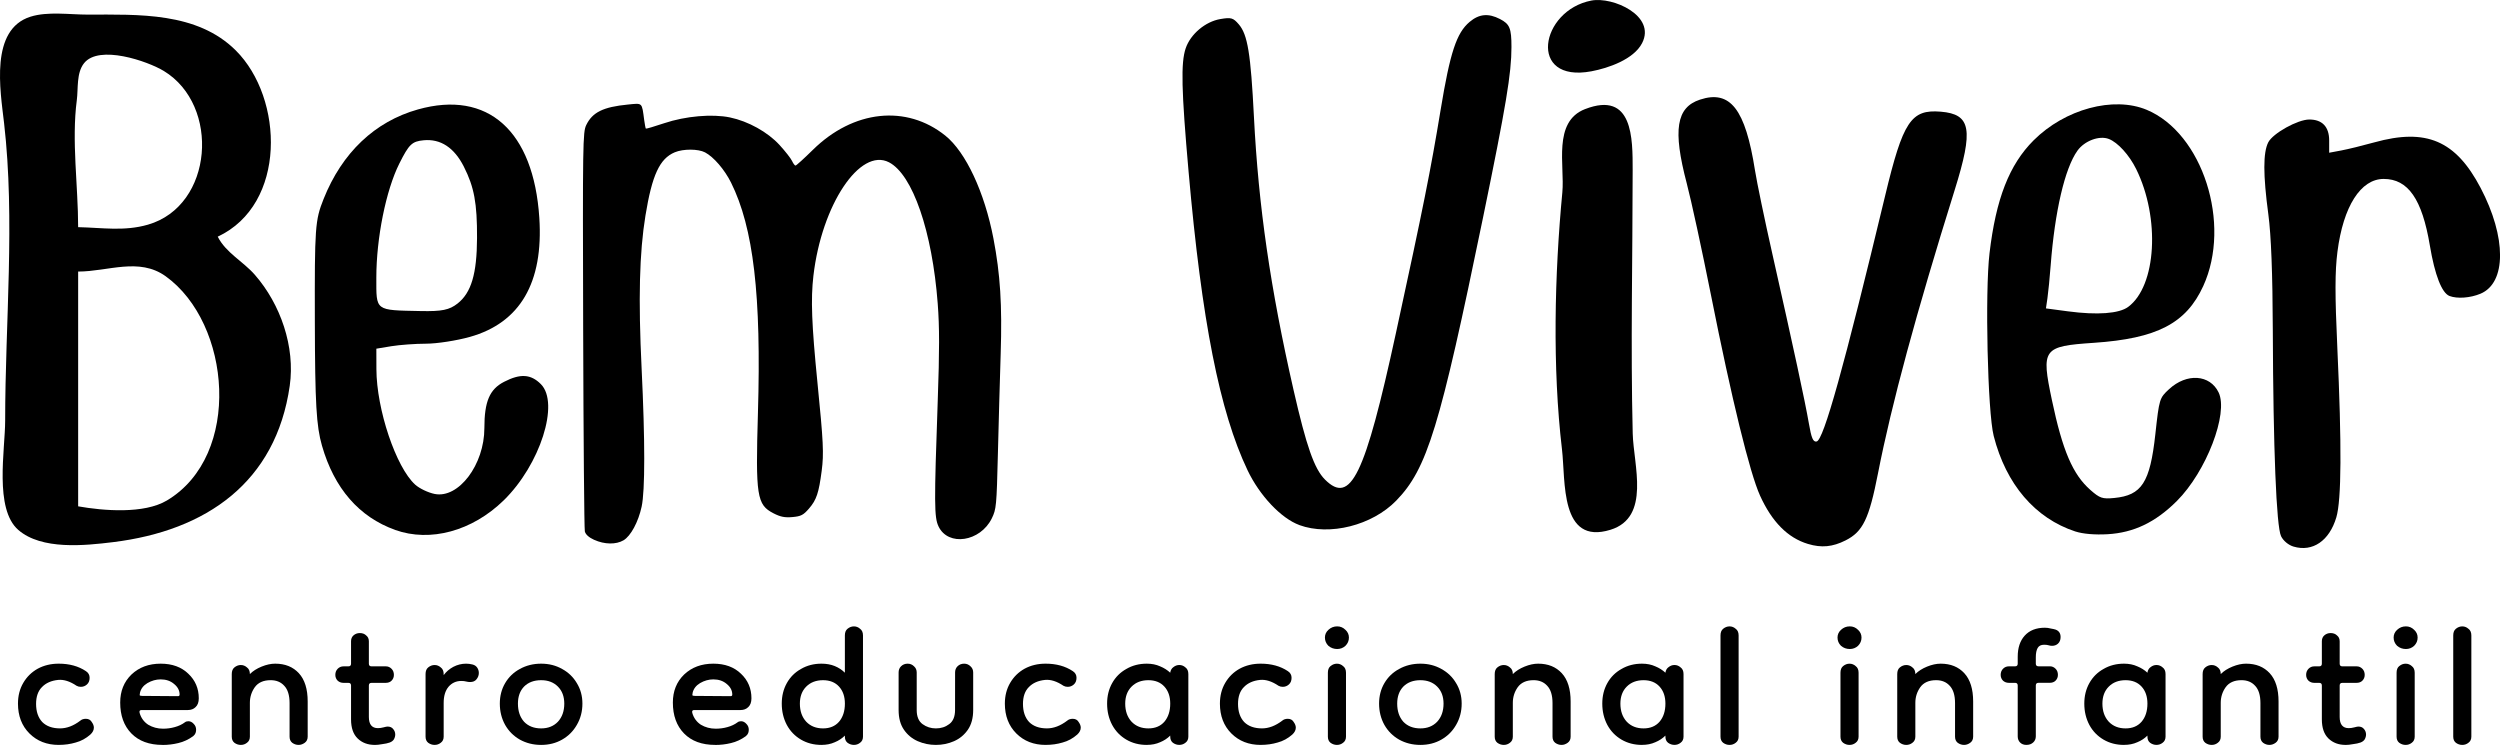 <?xml version="1.0" encoding="UTF-8"?>
<svg version="1.1" viewBox="0 0 139 41.417" xmlSpace="preserve" xmlns="http://www.w3.org/2000/svg" xmlnssvg="http://www.w3.org/2000/svg">
<g transform="translate(-33.417 -46.531)">
<path d="m45.522 59.69c3.843-1.797 3.678-7.691 1.005-10.354-2.157-2.149-5.423-1.993-8.237-1.993-0.996 0-2.216-0.186-3.175 0.115-2.267 0.712-1.683 4.082-1.472 5.912 0.622 5.377 0.061 11.136 0.061 16.551 0 1.607-0.616 4.905 0.732 6.075 1.295 1.125 3.7 0.87 5.266 0.678 5.196-0.638 9.06-3.338 9.825-8.693 0.31-2.169-0.512-4.537-1.94-6.171-0.659-0.754-1.606-1.219-2.064-2.119m-7.761-0.529c0-2.291-0.371-4.806-0.075-7.056 0.085-0.648-0.029-1.517 0.403-2.061 0.831-1.046 3.528-0.118 4.434 0.431 3.149 1.909 2.762 7.493-0.881 8.546-1.323 0.382-2.546 0.167-3.881 0.139m0 15.522v-13.053c1.662-1e-3 3.382-0.803 4.863 0.259 3.648 2.617 4.267 9.961 0.076 12.466-1.278 0.764-3.534 0.577-4.939 0.328" fill="current"/>
<path d="m55.391 75.995c-2.006-0.715-3.393-2.312-4.073-4.686-0.313-1.094-0.385-2.337-0.396-6.896-0.013-5.264 0.013-5.629 0.486-6.817 1.027-2.577 2.851-4.308 5.248-4.981 3.885-1.09 6.431 1.185 6.747 6.026 0.235 3.606-1.068 5.838-3.866 6.623-0.732 0.205-1.825 0.375-2.429 0.376-0.604 0.001-1.473 0.065-1.932 0.14l-0.834 0.138 0.003 1.139c0.006 2.235 1.088 5.454 2.156 6.42 0.235 0.213 0.723 0.446 1.084 0.518 1.332 0.266 2.763-1.63 2.763-3.662 0-1.475 0.289-2.156 1.092-2.571 0.906-0.469 1.49-0.433 2.048 0.126 1.057 1.057-0.041 4.489-2.068 6.465-1.749 1.705-4.078 2.34-6.029 1.644zm3.465-12.587c0.764-0.601 1.076-1.651 1.084-3.643 0.008-1.939-0.157-2.83-0.734-3.97-0.536-1.058-1.294-1.555-2.235-1.465-0.648 0.062-0.814 0.221-1.351 1.294-0.744 1.486-1.279 4.141-1.279 6.345 0 1.875-0.096 1.804 2.473 1.857 1.169 0.024 1.589-0.062 2.042-0.418z" fill="current" stroke-width=".056"/>
<path d="m66.454 76.547c-0.296-0.135-0.48-0.3-0.52-0.47-0.034-0.144-0.076-5.193-0.093-11.219-0.029-10.415-0.021-10.977 0.172-11.376 0.344-0.71 0.942-1.004 2.313-1.138 0.834-0.081 0.773-0.14 0.91 0.876 0.032 0.237 0.073 0.445 0.091 0.462 0.018 0.017 0.479-0.119 1.025-0.302 1.178-0.395 2.664-0.525 3.653-0.319 1.016 0.212 2.099 0.814 2.757 1.535 0.317 0.347 0.629 0.746 0.693 0.886 0.064 0.14 0.151 0.255 0.193 0.255 0.042 0 0.475-0.393 0.962-0.872 2.25-2.217 5.201-2.534 7.369-0.791 1.136 0.913 2.179 3.145 2.673 5.717 0.381 1.988 0.489 3.702 0.403 6.403-0.044 1.377-0.114 3.879-0.155 5.562-0.072 2.909-0.089 3.085-0.338 3.595-0.64 1.306-2.423 1.577-2.962 0.451-0.243-0.508-0.248-1.258-0.045-6.994 0.099-2.802 0.099-4.079-7.94e-4 -5.395-0.304-4.016-1.393-7.177-2.709-7.858-1.613-0.834-3.744 2.365-4.203 6.312-0.151 1.299-0.098 2.696 0.225 5.939 0.33 3.306 0.36 3.942 0.237 4.894-0.162 1.243-0.29 1.625-0.709 2.109-0.312 0.361-0.444 0.429-0.918 0.471-0.427 0.038-0.667-0.01-1.054-0.209-0.928-0.478-1.001-0.949-0.865-5.58 0.193-6.535-0.247-10.298-1.496-12.809-0.359-0.722-0.965-1.426-1.444-1.678-0.381-0.2-1.212-0.203-1.683-6e-3 -0.841 0.351-1.262 1.26-1.631 3.519-0.337 2.062-0.401 4.639-0.213 8.509 0.194 3.994 0.194 6.785 7.94e-4 7.675-0.185 0.854-0.605 1.633-1.008 1.871-0.413 0.244-1.058 0.234-1.629-0.026z" fill="current" stroke-width=".028"/>
<path d="m105.66 75.723c-1.014-0.372-2.207-1.635-2.88-3.048-1.55-3.256-2.547-8.303-3.277-16.588-0.402-4.556-0.437-6.065-0.161-6.874 0.268-0.787 1.095-1.483 1.928-1.623 0.601-0.102 0.71-0.07 1.023 0.293 0.493 0.573 0.664 1.62 0.843 5.149 0.252 4.967 0.913 9.524 2.199 15.169 0.718 3.148 1.156 4.398 1.75 4.993 1.429 1.429 2.221-0.206 3.944-8.139 1.532-7.054 1.927-9.026 2.487-12.417 0.527-3.195 0.884-4.278 1.612-4.89 0.527-0.444 1.042-0.492 1.686-0.16 0.546 0.282 0.64 0.513 0.64 1.557 0 1.465-0.297 3.248-1.578 9.47-2.408 11.696-3.108 13.98-4.829 15.751-1.339 1.377-3.707 1.975-5.387 1.359z" fill="current" stroke-width=".04"/>
<path d="m133.94 76.774c-1.122-0.338-2.001-1.224-2.664-2.685-0.573-1.263-1.575-5.355-2.73-11.159-0.491-2.466-1.097-5.262-1.348-6.214-0.779-2.963-0.581-4.21 0.736-4.645 1.686-0.557 2.525 0.522 3.061 3.937 0.102 0.649 0.536 2.737 0.965 4.641 1.186 5.263 1.824 8.226 2.027 9.407 0.144 0.838 0.238 1.06 0.435 1.022 0.388-0.075 1.524-4.151 3.806-13.653 0.997-4.154 1.439-4.822 3.094-4.685 1.684 0.14 1.832 0.978 0.771 4.37-2.135 6.827-3.506 11.89-4.258 15.731-0.498 2.544-0.839 3.249-1.805 3.736-0.723 0.365-1.339 0.423-2.088 0.197z" fill="current" stroke-width=".04"/>
<path d="m148.81 76.083c-2.243-0.736-3.858-2.624-4.544-5.316-0.338-1.323-0.489-7.97-0.232-10.155 0.357-3.025 1.097-4.923 2.449-6.275 1.742-1.742 4.446-2.472 6.294-1.699 3.107 1.3 4.723 6.338 3.141 9.796-0.951 2.079-2.573 2.921-6.085 3.158-2.835 0.192-2.932 0.324-2.331 3.179 0.592 2.816 1.159 4.139 2.143 5.004 0.524 0.46 0.666 0.508 1.324 0.444 1.532-0.147 1.99-0.858 2.285-3.546 0.216-1.968 0.229-2.011 0.763-2.504 0.982-0.907 2.274-0.821 2.756 0.185 0.558 1.163-0.692 4.408-2.324 6.034-1.188 1.184-2.394 1.762-3.853 1.846-0.702 0.041-1.371-0.017-1.786-0.152zm2.935-12.49c1.569-1.16 1.788-4.938 0.443-7.663-0.384-0.779-1.02-1.479-1.518-1.672-0.532-0.207-1.357 0.102-1.751 0.655-0.699 0.981-1.255 3.368-1.484 6.366-0.053 0.692-0.134 1.515-0.18 1.829l-0.084 0.57 1.23 0.164c1.624 0.216 2.838 0.127 3.344-0.248z" fill="current" stroke-width=".04"/>
<path d="m160.94 76.922c-0.287-0.085-0.571-0.321-0.696-0.579-0.261-0.538-0.435-4.867-0.459-11.447-0.012-3.173-0.093-5.286-0.249-6.45-0.295-2.202-0.295-3.437-3e-3 -4.003 0.26-0.502 1.636-1.267 2.281-1.267 0.721 0 1.105 0.406 1.105 1.168v0.679l0.669-0.125c0.368-0.069 1.198-0.272 1.845-0.452 2.887-0.801 4.522-0.101 5.904 2.529 1.446 2.752 1.443 5.281-7e-3 5.888-0.565 0.236-1.292 0.289-1.719 0.126-0.43-0.165-0.819-1.163-1.095-2.812-0.431-2.576-1.21-3.697-2.566-3.697-1.279 0-2.249 1.528-2.571 4.048-0.141 1.105-0.142 2.383-6e-3 5.348 0.249 5.433 0.231 8.452-0.056 9.42-0.387 1.304-1.317 1.94-2.376 1.626z" fill="current" stroke-width=".04"/>
<path d="m121.9 46.562c-2.856 0.545-3.565 4.601 0 3.933 0.937-0.176 2.35-0.661 2.817-1.565 0.79-1.531-1.633-2.594-2.817-2.368m-0.352 6.034c-1.814 0.703-1.123 3.136-1.265 4.632-0.433 4.552-0.557 9.742-0.02 14.288 0.207 1.754-0.124 5.342 2.696 4.471 2.252-0.696 1.28-3.605 1.237-5.353-0.12-4.886-5e-3 -9.76-3e-3 -14.64 7e-4 -1.757 0.025-4.431-2.645-3.397" fill="current"/>
<path d="m36.682 87.948q-0.992 0-1.629-0.637-0.637-0.637-0.637-1.659 0-0.652 0.296-1.155 0.296-0.504 0.8-0.785 0.518-0.281 1.17-0.281 0.889 0 1.511 0.415 0.207 0.133 0.207 0.37 0 0.237-0.148 0.37-0.148 0.133-0.341 0.133-0.133 0-0.237-0.059-0.548-0.37-1.022-0.326-0.578 0.059-0.903 0.4-0.326 0.326-0.326 0.933 0 0.637 0.341 1.007 0.355 0.355 0.992 0.355 0.563 0 1.125-0.429 0.118-0.104 0.311-0.104 0.222 0 0.326 0.178 0.118 0.163 0.118 0.311 0 0.207-0.193 0.385-0.37 0.326-0.815 0.444-0.444 0.133-0.948 0.133z" fill="current" stroke-width=".278"/>
<path d="m42.455 87.948q-1.111 0-1.733-0.637-0.622-0.637-0.622-1.718 0-0.948 0.622-1.555 0.637-0.607 1.629-0.607 0.963 0 1.54 0.563 0.578 0.548 0.578 1.363 0 0.326-0.178 0.489-0.163 0.163-0.429 0.163h-2.577q-0.148 0-0.104 0.163 0.118 0.415 0.474 0.652 0.37 0.222 0.829 0.222 0.341 0 0.652-0.089 0.326-0.089 0.563-0.267 0.074-0.059 0.193-0.059 0.163 0 0.296 0.148 0.133 0.133 0.133 0.326 0 0.089-0.03 0.178-0.03 0.089-0.133 0.178-0.385 0.281-0.829 0.385-0.429 0.104-0.874 0.104zm0.859-2.71q0.089 0 0.089-0.089 0-0.341-0.311-0.592-0.296-0.252-0.74-0.252-0.385 0-0.74 0.207-0.341 0.207-0.415 0.548 0 0 0 0.015-0.015 0.059-0.015 0.104 0.015 0.044 0.133 0.044z" fill="current" stroke-width=".278"/>
<path d="m50.02 87.948q-0.193 0-0.355-0.118-0.148-0.118-0.148-0.341v-1.866q0-0.652-0.296-0.963-0.281-0.311-0.755-0.311-0.607 0-0.889 0.4-0.267 0.385-0.267 0.859v1.881q0 0.222-0.163 0.341-0.148 0.118-0.341 0.118-0.193 0-0.355-0.118-0.148-0.118-0.148-0.341v-3.48q0-0.252 0.148-0.37 0.163-0.133 0.355-0.133 0.193 0 0.341 0.133 0.163 0.118 0.163 0.37 0.252-0.252 0.652-0.415 0.4-0.163 0.755-0.163 0.829 0 1.318 0.533 0.489 0.533 0.489 1.57v1.955q0 0.222-0.163 0.341-0.163 0.118-0.341 0.118z" fill="current" stroke-width=".278"/>
<path d="m54.253 87.948q-0.578 0-0.948-0.355t-0.37-1.066v-1.881q0-0.148-0.148-0.148h-0.267q-0.193 0-0.326-0.118-0.133-0.133-0.133-0.326 0-0.207 0.133-0.341t0.326-0.133h0.267q0.148 0 0.148-0.148v-1.244q0-0.207 0.133-0.326 0.148-0.133 0.355-0.133 0.222 0 0.355 0.133 0.148 0.118 0.148 0.326v1.244q0 0.148 0.148 0.148h0.8q0.178 0 0.311 0.133 0.133 0.133 0.133 0.341 0 0.193-0.133 0.326-0.118 0.118-0.326 0.118h-0.785q-0.148 0-0.148 0.148v1.748q0 0.622 0.504 0.622 0.148 0 0.311-0.044 0.163-0.044 0.222-0.044 0.207 0 0.311 0.133 0.118 0.133 0.118 0.311 0 0.133-0.074 0.267-0.074 0.118-0.237 0.178-0.163 0.059-0.415 0.089-0.237 0.044-0.415 0.044z" fill="current" stroke-width=".278"/>
<path d="m58.085 85.608v1.881q0 0.222-0.163 0.341-0.148 0.118-0.341 0.118-0.193 0-0.355-0.118-0.148-0.118-0.148-0.341v-3.48q0-0.252 0.148-0.37 0.163-0.133 0.355-0.133 0.193 0 0.341 0.133 0.163 0.118 0.163 0.37v0.059q0.207-0.281 0.533-0.459 0.341-0.178 0.711-0.178 0.178 0 0.355 0.044 0.178 0.044 0.267 0.178 0.089 0.133 0.089 0.296 0 0.193-0.133 0.355-0.118 0.148-0.355 0.148-0.104 0-0.222-0.03-0.104-0.03-0.267-0.03-0.429 0-0.711 0.326-0.267 0.326-0.267 0.889z" fill="current" stroke-width=".278"/>
<path d="m63.503 87.948q-0.652 0-1.185-0.296-0.518-0.296-0.815-0.815-0.296-0.533-0.296-1.185 0-0.637 0.296-1.14 0.296-0.504 0.815-0.785 0.533-0.296 1.185-0.296t1.17 0.296q0.518 0.281 0.815 0.785 0.311 0.504 0.311 1.14 0 0.652-0.311 1.185-0.296 0.518-0.815 0.815t-1.17 0.296zm0-0.918q0.578 0 0.933-0.37 0.355-0.385 0.355-1.007 0-0.592-0.355-0.948t-0.933-0.355q-0.592 0-0.948 0.355-0.341 0.355-0.341 0.948 0 0.622 0.341 1.007 0.355 0.37 0.948 0.37z" fill="current" stroke-width=".278"/>
<path d="m73.183 87.948q-1.111 0-1.733-0.637-0.622-0.637-0.622-1.718 0-0.948 0.622-1.555 0.637-0.607 1.629-0.607 0.963 0 1.54 0.563 0.578 0.548 0.578 1.363 0 0.326-0.178 0.489-0.163 0.163-0.429 0.163h-2.577q-0.148 0-0.104 0.163 0.118 0.415 0.474 0.652 0.37 0.222 0.829 0.222 0.341 0 0.652-0.089 0.326-0.089 0.563-0.267 0.074-0.059 0.193-0.059 0.163 0 0.296 0.148 0.133 0.133 0.133 0.326 0 0.089-0.03 0.178-0.03 0.089-0.133 0.178-0.385 0.281-0.829 0.385-0.429 0.104-0.874 0.104zm0.859-2.71q0.089 0 0.089-0.089 0-0.341-0.311-0.592-0.296-0.252-0.74-0.252-0.385 0-0.74 0.207-0.341 0.207-0.415 0.548 0 0 0 0.015-0.015 0.059-0.015 0.104 0.015 0.044 0.133 0.044z" fill="current" stroke-width=".278"/>
<path d="m79.089 87.948q-0.637 0-1.14-0.296-0.504-0.296-0.785-0.815-0.281-0.533-0.281-1.185 0-0.637 0.281-1.14 0.281-0.504 0.785-0.785 0.504-0.296 1.14-0.296 0.415 0 0.74 0.133t0.563 0.37v-2.073q0-0.252 0.148-0.37 0.163-0.133 0.355-0.133 0.193 0 0.341 0.133 0.163 0.118 0.163 0.37v5.628q0 0.222-0.163 0.341-0.148 0.118-0.341 0.118-0.193 0-0.355-0.118-0.148-0.118-0.148-0.341v-0.059q-0.237 0.237-0.563 0.37-0.326 0.148-0.74 0.148zm0.089-0.918q0.563 0 0.889-0.37 0.326-0.385 0.326-1.007 0-0.592-0.326-0.948-0.326-0.355-0.889-0.355-0.578 0-0.933 0.355-0.355 0.355-0.355 0.948 0 0.622 0.355 1.007 0.355 0.37 0.933 0.37z" fill="current" stroke-width=".278"/>
<path d="m86.52 83.92q0-0.207 0.133-0.341 0.148-0.148 0.37-0.148 0.207 0 0.355 0.148 0.148 0.133 0.148 0.341v2.088q0 0.666-0.296 1.096-0.296 0.429-0.77 0.637t-1.007 0.207q-0.533 0-1.007-0.207-0.474-0.207-0.77-0.637-0.296-0.429-0.296-1.096v-2.088q0-0.207 0.133-0.341 0.148-0.148 0.37-0.148 0.207 0 0.355 0.148 0.148 0.133 0.148 0.341v2.088q0 0.548 0.326 0.785 0.326 0.237 0.74 0.237 0.429 0 0.74-0.237 0.326-0.237 0.326-0.785z" fill="current" stroke-width=".278"/>
<path d="m91.553 87.948q-0.992 0-1.629-0.637-0.637-0.637-0.637-1.659 0-0.652 0.296-1.155 0.296-0.504 0.8-0.785 0.518-0.281 1.17-0.281 0.889 0 1.511 0.415 0.207 0.133 0.207 0.37 0 0.237-0.148 0.37-0.148 0.133-0.341 0.133-0.133 0-0.237-0.059-0.548-0.37-1.022-0.326-0.578 0.059-0.903 0.4-0.326 0.326-0.326 0.933 0 0.637 0.341 1.007 0.355 0.355 0.992 0.355 0.563 0 1.125-0.429 0.118-0.104 0.311-0.104 0.222 0 0.326 0.178 0.118 0.163 0.118 0.311 0 0.207-0.193 0.385-0.37 0.326-0.815 0.444-0.444 0.133-0.948 0.133z" fill="current" stroke-width=".278"/>
<path d="m97.178 87.948q-0.637 0-1.14-0.296t-0.785-0.815q-0.281-0.533-0.281-1.185 0-0.637 0.281-1.14 0.281-0.504 0.785-0.785 0.504-0.296 1.14-0.296 0.415 0 0.74 0.148 0.326 0.133 0.563 0.355 0.03-0.207 0.178-0.311 0.148-0.118 0.326-0.118 0.193 0 0.341 0.133 0.163 0.118 0.163 0.37v3.48q0 0.222-0.163 0.341-0.148 0.118-0.341 0.118-0.193 0-0.355-0.118-0.148-0.118-0.148-0.341v-0.059q-0.237 0.237-0.563 0.37-0.326 0.148-0.74 0.148zm0.089-0.918q0.563 0 0.889-0.37 0.326-0.385 0.326-1.007 0-0.592-0.326-0.948-0.326-0.355-0.889-0.355-0.578 0-0.933 0.355t-0.355 0.948q0 0.622 0.355 1.007 0.355 0.37 0.933 0.37z" fill="current" stroke-width=".278"/>
<path d="m103.51 87.948q-0.992 0-1.629-0.637-0.637-0.637-0.637-1.659 0-0.652 0.296-1.155 0.296-0.504 0.8-0.785 0.518-0.281 1.17-0.281 0.889 0 1.511 0.415 0.207 0.133 0.207 0.37 0 0.237-0.148 0.37-0.148 0.133-0.341 0.133-0.133 0-0.237-0.059-0.548-0.37-1.022-0.326-0.578 0.059-0.903 0.4-0.326 0.326-0.326 0.933 0 0.637 0.341 1.007 0.355 0.355 0.992 0.355 0.563 0 1.125-0.429 0.118-0.104 0.311-0.104 0.222 0 0.326 0.178 0.118 0.163 0.118 0.311 0 0.207-0.193 0.385-0.37 0.326-0.815 0.444-0.444 0.133-0.948 0.133z" fill="current" stroke-width=".278"/>
<path d="m107.75 87.948q-0.193 0-0.355-0.118-0.148-0.118-0.148-0.341v-3.554q0-0.252 0.148-0.37 0.163-0.133 0.355-0.133 0.193 0 0.341 0.133 0.163 0.118 0.163 0.37v3.554q0 0.222-0.163 0.341-0.148 0.118-0.341 0.118zm0.015-5.332q-0.281 0-0.489-0.178-0.193-0.193-0.193-0.459 0-0.252 0.193-0.429 0.207-0.193 0.489-0.193 0.267 0 0.459 0.193 0.193 0.178 0.193 0.429 0 0.267-0.193 0.459-0.193 0.178-0.459 0.178z" fill="current" stroke-width=".278"/>
<path d="m112.39 87.948q-0.652 0-1.185-0.296-0.518-0.296-0.815-0.815-0.296-0.533-0.296-1.185 0-0.637 0.296-1.14 0.296-0.504 0.815-0.785 0.533-0.296 1.185-0.296 0.652 0 1.17 0.296 0.518 0.281 0.815 0.785 0.311 0.504 0.311 1.14 0 0.652-0.311 1.185-0.296 0.518-0.815 0.815t-1.17 0.296zm0-0.918q0.578 0 0.933-0.37 0.355-0.385 0.355-1.007 0-0.592-0.355-0.948-0.355-0.355-0.933-0.355-0.592 0-0.948 0.355-0.341 0.355-0.341 0.948 0 0.622 0.341 1.007 0.355 0.37 0.948 0.37z" fill="current" stroke-width=".278"/>
<path d="m120.24 87.948q-0.193 0-0.355-0.118-0.148-0.118-0.148-0.341v-1.866q0-0.652-0.296-0.963-0.281-0.311-0.755-0.311-0.607 0-0.889 0.4-0.267 0.385-0.267 0.859v1.881q0 0.222-0.163 0.341-0.148 0.118-0.341 0.118t-0.355-0.118q-0.148-0.118-0.148-0.341v-3.48q0-0.252 0.148-0.37 0.163-0.133 0.355-0.133t0.341 0.133q0.163 0.118 0.163 0.37 0.252-0.252 0.652-0.415 0.4-0.163 0.755-0.163 0.829 0 1.318 0.533 0.489 0.533 0.489 1.57v1.955q0 0.222-0.163 0.341-0.163 0.118-0.341 0.118z" fill="current" stroke-width=".278"/>
<path d="m124.71 87.948q-0.637 0-1.14-0.296t-0.785-0.815q-0.281-0.533-0.281-1.185 0-0.637 0.281-1.14 0.281-0.504 0.785-0.785 0.504-0.296 1.14-0.296 0.415 0 0.74 0.148 0.326 0.133 0.563 0.355 0.03-0.207 0.178-0.311 0.148-0.118 0.326-0.118 0.193 0 0.341 0.133 0.163 0.118 0.163 0.37v3.48q0 0.222-0.163 0.341-0.148 0.118-0.341 0.118t-0.355-0.118q-0.148-0.118-0.148-0.341v-0.059q-0.237 0.237-0.563 0.37-0.326 0.148-0.74 0.148zm0.089-0.918q0.563 0 0.889-0.37 0.326-0.385 0.326-1.007 0-0.592-0.326-0.948-0.326-0.355-0.889-0.355-0.578 0-0.933 0.355-0.355 0.355-0.355 0.948 0 0.622 0.355 1.007 0.355 0.37 0.933 0.37z" fill="current" stroke-width=".278"/>
<path d="m129.58 87.948q-0.193 0-0.355-0.118-0.148-0.118-0.148-0.341v-5.628q0-0.252 0.148-0.37 0.163-0.133 0.355-0.133t0.341 0.133q0.163 0.118 0.163 0.37v5.628q0 0.222-0.163 0.341-0.148 0.118-0.341 0.118z" fill="current" stroke-width=".278"/>
<path d="m136.25 87.948q-0.193 0-0.355-0.118-0.148-0.118-0.148-0.341v-3.554q0-0.252 0.148-0.37 0.163-0.133 0.355-0.133t0.341 0.133q0.163 0.118 0.163 0.37v3.554q0 0.222-0.163 0.341-0.148 0.118-0.341 0.118zm0.015-5.332q-0.281 0-0.489-0.178-0.193-0.193-0.193-0.459 0-0.252 0.193-0.429 0.207-0.193 0.489-0.193 0.267 0 0.459 0.193 0.193 0.178 0.193 0.429 0 0.267-0.193 0.459-0.193 0.178-0.459 0.178z" fill="current" stroke-width=".278"/>
<path d="m142.62 87.948q-0.193 0-0.355-0.118-0.148-0.118-0.148-0.341v-1.866q0-0.652-0.296-0.963-0.281-0.311-0.755-0.311-0.607 0-0.889 0.4-0.267 0.385-0.267 0.859v1.881q0 0.222-0.163 0.341-0.148 0.118-0.341 0.118-0.193 0-0.355-0.118-0.148-0.118-0.148-0.341v-3.48q0-0.252 0.148-0.37 0.163-0.133 0.355-0.133 0.193 0 0.341 0.133 0.163 0.118 0.163 0.37 0.252-0.252 0.652-0.415 0.4-0.163 0.755-0.163 0.829 0 1.318 0.533 0.489 0.533 0.489 1.57v1.955q0 0.222-0.163 0.341-0.163 0.118-0.341 0.118z" fill="current" stroke-width=".278"/>
<path d="m146.09 87.948q-0.222 0-0.355-0.133t-0.133-0.341v-2.829q0-0.148-0.148-0.148h-0.341q-0.193 0-0.326-0.118-0.133-0.133-0.133-0.326 0-0.207 0.133-0.341t0.326-0.133h0.341q0.148 0 0.148-0.148v-0.385q0-0.74 0.385-1.17 0.4-0.444 1.125-0.444 0.163 0 0.326 0.044 0.178 0.03 0.267 0.059 0.281 0.104 0.281 0.415 0 0.237-0.148 0.37-0.133 0.118-0.326 0.118-0.104 0-0.193-0.03-0.089-0.03-0.252-0.03-0.252 0-0.355 0.178-0.104 0.178-0.104 0.518v0.355q0 0.148 0.148 0.148h0.637q0.178 0 0.311 0.133 0.133 0.133 0.133 0.341 0 0.193-0.133 0.326-0.118 0.118-0.326 0.118h-0.622q-0.148 0-0.148 0.148v2.829q0 0.207-0.148 0.341t-0.37 0.133z" fill="current" stroke-width=".278"/>
<path d="m151.51 87.948q-0.637 0-1.14-0.296-0.504-0.296-0.785-0.815-0.281-0.533-0.281-1.185 0-0.637 0.281-1.14 0.281-0.504 0.785-0.785 0.504-0.296 1.14-0.296 0.415 0 0.74 0.148 0.326 0.133 0.563 0.355 0.03-0.207 0.178-0.311 0.148-0.118 0.326-0.118 0.193 0 0.341 0.133 0.163 0.118 0.163 0.37v3.48q0 0.222-0.163 0.341-0.148 0.118-0.341 0.118-0.193 0-0.355-0.118-0.148-0.118-0.148-0.341v-0.059q-0.237 0.237-0.563 0.37-0.326 0.148-0.74 0.148zm0.089-0.918q0.563 0 0.889-0.37 0.326-0.385 0.326-1.007 0-0.592-0.326-0.948-0.326-0.355-0.889-0.355-0.578 0-0.933 0.355-0.355 0.355-0.355 0.948 0 0.622 0.355 1.007 0.355 0.37 0.933 0.37z" fill="current" stroke-width=".278"/>
<path d="m159.6 87.948q-0.193 0-0.355-0.118-0.148-0.118-0.148-0.341v-1.866q0-0.652-0.296-0.963-0.281-0.311-0.755-0.311-0.607 0-0.889 0.4-0.267 0.385-0.267 0.859v1.881q0 0.222-0.163 0.341-0.148 0.118-0.341 0.118-0.193 0-0.355-0.118-0.148-0.118-0.148-0.341v-3.48q0-0.252 0.148-0.37 0.163-0.133 0.355-0.133 0.193 0 0.341 0.133 0.163 0.118 0.163 0.37 0.252-0.252 0.652-0.415 0.4-0.163 0.755-0.163 0.829 0 1.318 0.533t0.489 1.57v1.955q0 0.222-0.163 0.341-0.163 0.118-0.341 0.118z" fill="current" stroke-width=".278"/>
<path d="m163.83 87.948q-0.578 0-0.948-0.355-0.37-0.355-0.37-1.066v-1.881q0-0.148-0.148-0.148h-0.267q-0.193 0-0.326-0.118-0.133-0.133-0.133-0.326 0-0.207 0.133-0.341t0.326-0.133h0.267q0.148 0 0.148-0.148v-1.244q0-0.207 0.133-0.326 0.148-0.133 0.355-0.133 0.222 0 0.355 0.133 0.148 0.118 0.148 0.326v1.244q0 0.148 0.148 0.148h0.8q0.178 0 0.311 0.133t0.133 0.341q0 0.193-0.133 0.326-0.118 0.118-0.326 0.118h-0.785q-0.148 0-0.148 0.148v1.748q0 0.622 0.504 0.622 0.148 0 0.311-0.044 0.163-0.044 0.222-0.044 0.207 0 0.311 0.133 0.118 0.133 0.118 0.311 0 0.133-0.074 0.267-0.074 0.118-0.237 0.178-0.163 0.059-0.415 0.089-0.237 0.044-0.415 0.044z" fill="current" stroke-width=".278"/>
<path d="m167.17 87.948q-0.193 0-0.355-0.118-0.148-0.118-0.148-0.341v-3.554q0-0.252 0.148-0.37 0.163-0.133 0.355-0.133 0.193 0 0.341 0.133 0.163 0.118 0.163 0.37v3.554q0 0.222-0.163 0.341-0.148 0.118-0.341 0.118zm0.015-5.332q-0.281 0-0.489-0.178-0.193-0.193-0.193-0.459 0-0.252 0.193-0.429 0.207-0.193 0.489-0.193 0.267 0 0.459 0.193 0.193 0.178 0.193 0.429 0 0.267-0.193 0.459-0.193 0.178-0.459 0.178z" fill="current" stroke-width=".278"/>
<path d="m170.32 87.948q-0.193 0-0.355-0.118-0.148-0.118-0.148-0.341v-5.628q0-0.252 0.148-0.37 0.163-0.133 0.355-0.133t0.341 0.133q0.163 0.118 0.163 0.37v5.628q0 0.222-0.163 0.341-0.148 0.118-0.341 0.118z" fill="current" stroke-width=".278"/>
</g>
</svg>
